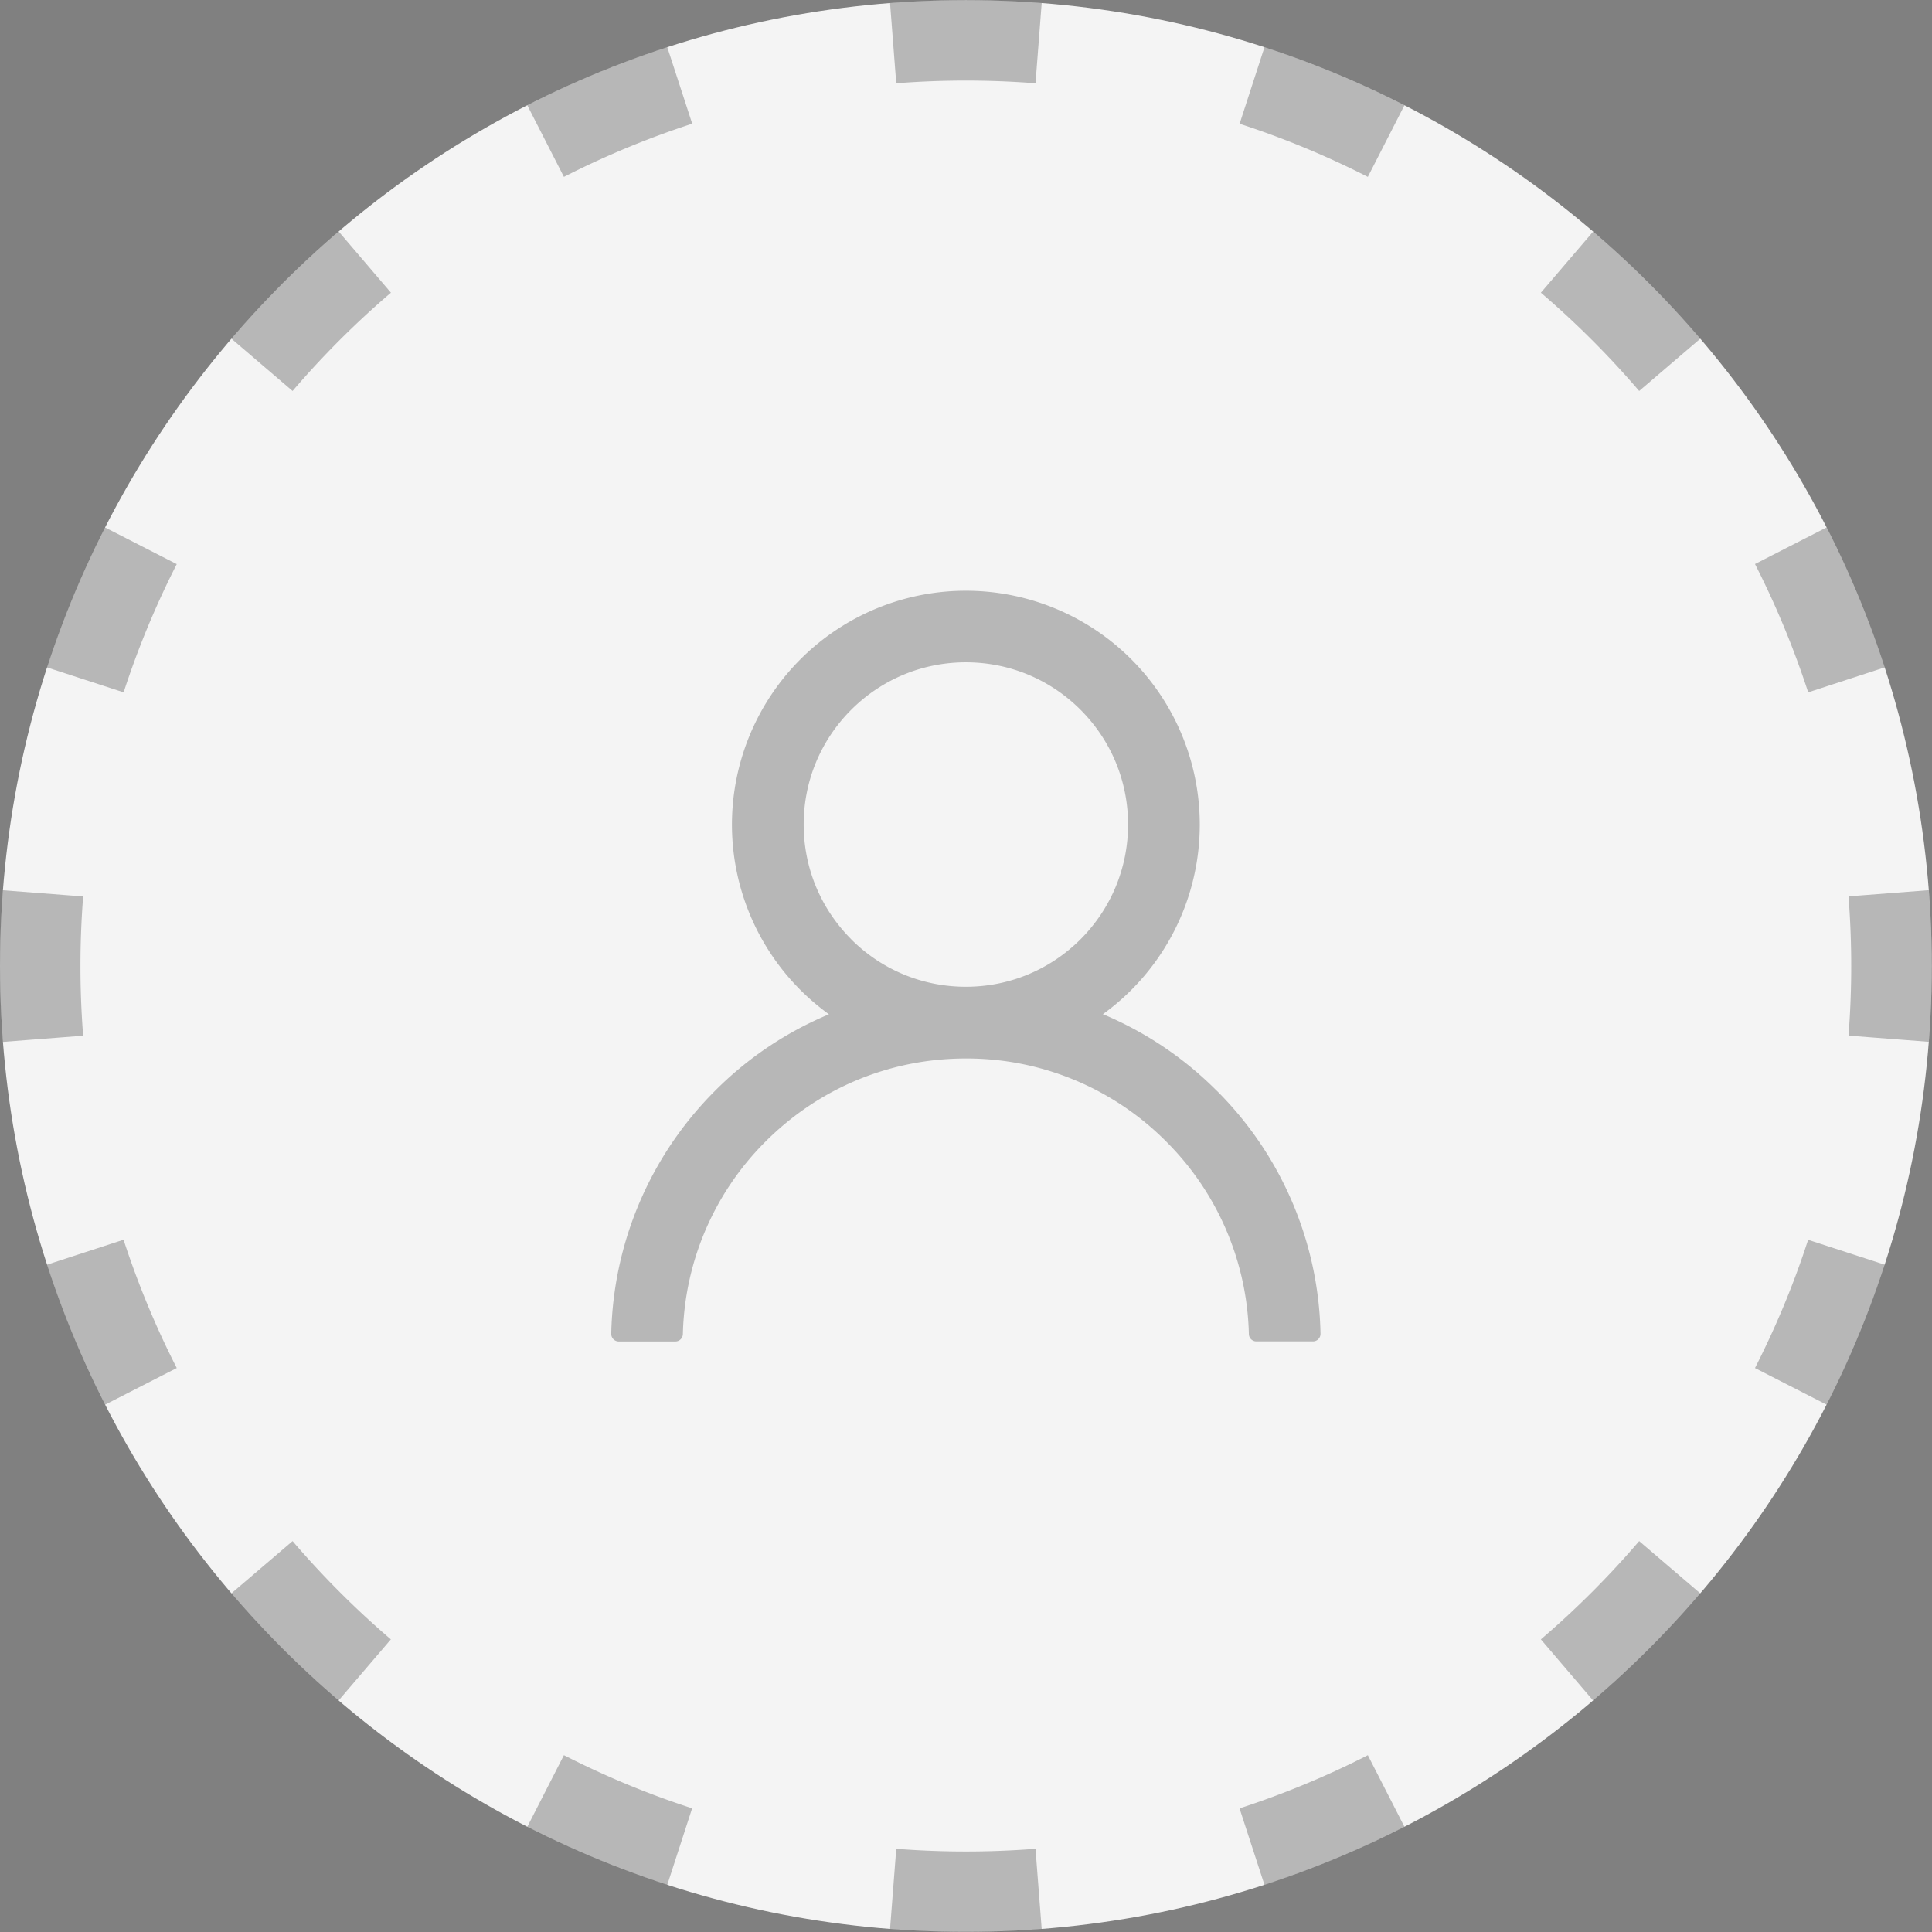 <?xml version="1.0" standalone="no"?>
<!DOCTYPE svg PUBLIC "-//W3C//DTD SVG 1.1//EN" "http://www.w3.org/Graphics/SVG/1.1/DTD/svg11.dtd">
<svg t="1658303696471" class="icon" viewBox="0 0 1024 1024" version="1.1"
    xmlns="http://www.w3.org/2000/svg" p-id="7374" width="32" height="32"
    xmlns:xlink="http://www.w3.org/1999/xlink">
   <rect x="0" y="0" width="1024" height="1024" fill="#808080" stroke="none"/>
   <path d="M1023.866 511.999c0 282.715-229.218 511.933-511.933 511.933S0 794.714 0 511.999 229.218 0.065 511.933 0.065s511.933 229.218 511.933 511.933z" fill="#F4F4F4"></path>
        <path d="M1022.288 552.185l-42.533-3.285a475.458 475.458 0 0 0 0-73.804l42.533-3.285a518.034 518.034 0 0 1 0 80.374z m-23.336-198.459l-40.571 13.225c-7.679-23.549-17.107-46.287-28.199-68.002l37.968-19.411c12.116 23.72 22.44 48.506 30.801 74.23z m-97.694-174.185a515.218 515.218 0 0 0-56.825-56.825l-27.73 32.422c18.686 15.998 36.091 33.404 52.089 52.089l32.422-27.73z m-156.865-123.76l-19.411 37.968c-21.757-11.092-44.453-20.52-67.959-28.156l13.182-40.613c25.682 8.362 50.468 18.686 74.23 30.801zM552.12 1.601l-3.285 42.533a476.311 476.311 0 0 0-73.804 0l-3.285-42.533a518.887 518.887 0 0 1 80.374 0zM353.661 24.979l13.225 40.571c-23.549 7.679-46.287 17.107-68.002 28.199l-19.411-37.968A508.734 508.734 0 0 1 353.661 24.979z m-174.185 97.694l27.73 32.465c-18.728 15.998-36.134 33.404-52.132 52.089l-32.422-27.73c17.406-20.349 36.433-39.376 56.825-56.782zM55.715 279.581l37.968 19.411c-11.092 21.757-20.52 44.453-28.156 67.959L24.871 353.726c8.362-25.682 18.686-50.468 30.801-74.23z m-54.18 192.274a518.887 518.887 0 0 0 0 80.374l42.533-3.285a476.311 476.311 0 0 1 0-73.804l-42.533-3.285z m23.378 198.459l40.571-13.225c7.679 23.549 17.107 46.287 28.199 68.002l-37.968 19.411a508.862 508.862 0 0 1-30.801-74.23z m97.694 174.228l32.465-27.73c15.998 18.686 33.404 36.091 52.089 52.089l-27.73 32.422a515.175 515.175 0 0 1-56.782-56.782z m156.865 123.717l19.411-37.968c21.757 11.092 44.453 20.563 67.959 28.156l-13.182 40.613a508.862 508.862 0 0 1-74.23-30.801z m192.274 54.18l3.285-42.533a475.458 475.458 0 0 0 73.804 0l3.285 42.533a518.034 518.034 0 0 1-80.374 0z m198.459-23.378l-13.225-40.571c23.549-7.679 46.287-17.107 68.002-28.199l19.411 37.968c-23.72 12.116-48.506 22.44-74.23 30.801z m174.228-97.694l-27.73-32.465c18.686-15.998 36.091-33.404 52.089-52.089l32.422 27.73a515.346 515.346 0 0 1-56.782 56.782z m123.717-156.865l-37.968-19.411c11.092-21.757 20.563-44.453 28.156-67.959l40.613 13.182a508.99 508.99 0 0 1-30.801 74.23z" fill="#000000" fill-opacity=".25"></path>
        <path d="M255.967 256.032h511.933v511.933H255.967z" fill="#000000" fill-opacity=".25" opacity=".01"></path>
        <path d="M644.865 578.038a186.984 186.984 0 0 1 55.033 128.837 4.01 4.01 0 0 1-3.967 4.095h-30.033a3.967 3.967 0 0 1-3.967-3.882 149.058 149.058 0 0 0-43.941-102.173A148.973 148.973 0 0 0 511.933 561.016c-40.101 0-77.729 15.614-106.098 43.941a149.058 149.058 0 0 0-43.898 102.173 4.01 4.01 0 0 1-3.967 3.882h-29.991a4.01 4.01 0 0 1-4.01-4.095 187.794 187.794 0 0 1 55.033-128.794 186.216 186.216 0 0 1 60.365-40.528 123.973 123.973 0 1 1 145.176-0.043l0.299 0.128 0.299 0.085c22.397 9.513 42.49 23.037 59.726 40.315z m-193.724-80.203c16.211 16.211 37.84 25.17 60.792 25.17s44.538-8.959 60.792-25.17c16.211-16.297 25.17-37.883 25.17-60.835 0-22.952-8.959-44.538-25.17-60.792-16.211-16.211-37.84-25.17-60.792-25.17s-44.538 8.959-60.792 25.17c-16.211 16.254-25.17 37.84-25.17 60.792s8.959 44.538 25.17 60.792z" fill="#000000" fill-opacity=".25"></path>
    
</svg>